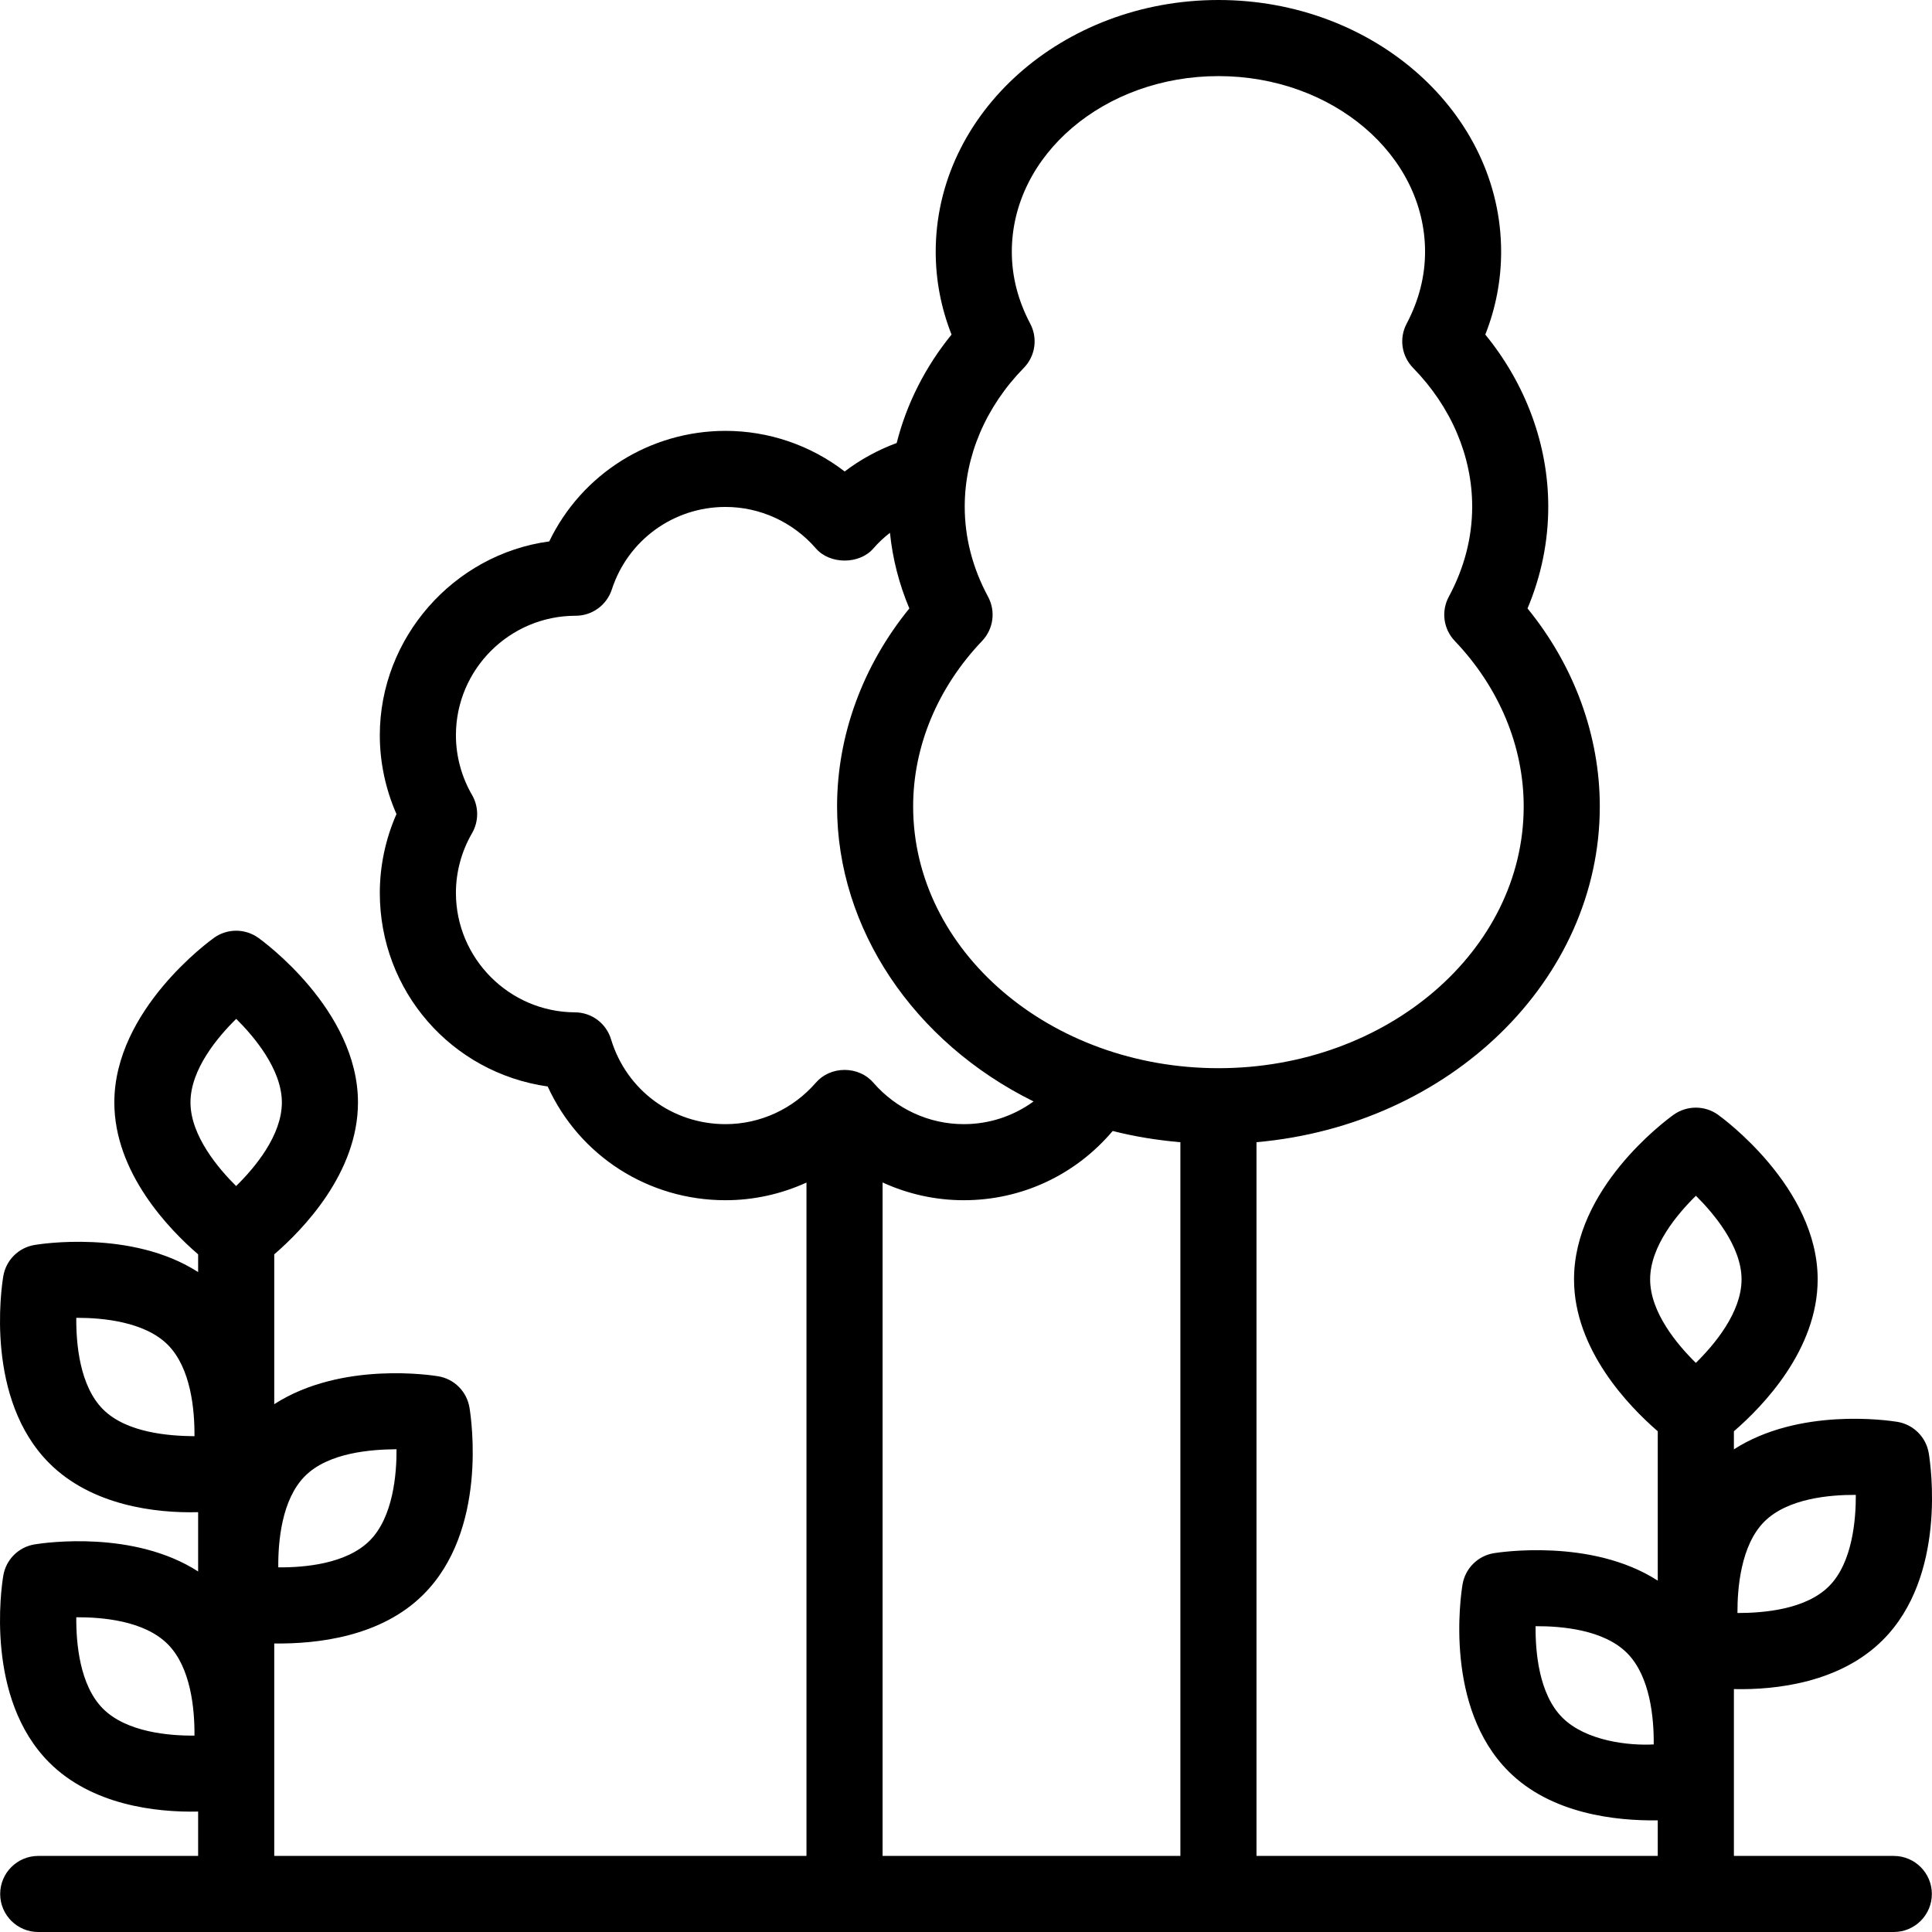 <svg id="trees" xmlns="http://www.w3.org/2000/svg" width="56" height="56" viewBox="0 0 56 56" fill="none">
    <path fill-rule="evenodd" clip-rule="evenodd"
          d="M47.83 37.083C47.83 36.123 48.619 35.187 49.157 34.66C49.659 35.157 50.48 36.117 50.48 37.083C50.48 38.041 49.692 38.977 49.155 39.504C48.618 38.976 47.83 38.04 47.83 37.083ZM26.468 23.374C26.468 21.632 27.179 19.929 28.466 18.579C28.796 18.232 28.866 17.717 28.639 17.295C28.19 16.462 27.963 15.583 27.963 14.683C27.963 13.221 28.57 11.794 29.675 10.664C30.011 10.32 30.085 9.803 29.86 9.378C29.507 8.711 29.328 8.011 29.328 7.297C29.328 4.489 32.015 2.206 35.318 2.206C38.619 2.206 41.306 4.489 41.306 7.297C41.306 8.011 41.126 8.711 40.774 9.378C40.548 9.803 40.623 10.32 40.959 10.664C42.063 11.794 42.672 13.221 42.672 14.683C42.672 15.583 42.443 16.462 41.995 17.295C41.768 17.716 41.837 18.232 42.168 18.579C43.455 19.929 44.165 21.632 44.165 23.374C44.165 27.558 40.196 30.962 35.318 30.962C30.438 30.962 26.468 27.558 26.468 23.374ZM34.214 53.795H25.582V34.274C26.32 34.613 27.122 34.789 27.935 34.789C29.611 34.789 31.169 34.061 32.252 32.782C32.877 32.941 33.534 33.049 34.214 33.108V53.795ZM25.316 31.383C25.114 31.148 24.809 31.012 24.482 31.012C24.155 31.012 23.851 31.147 23.648 31.382C22.986 32.146 22.032 32.584 21.029 32.584C19.49 32.584 18.158 31.596 17.712 30.126C17.571 29.66 17.149 29.345 16.662 29.343C14.761 29.333 13.215 27.779 13.215 25.88C13.215 25.276 13.377 24.677 13.683 24.149C13.88 23.808 13.88 23.384 13.683 23.044C13.377 22.515 13.215 21.916 13.215 21.312C13.215 19.402 14.772 17.848 16.684 17.848C17.163 17.848 17.585 17.542 17.734 17.086C18.199 15.656 19.523 14.694 21.029 14.694C22.032 14.694 22.986 15.132 23.648 15.895C24.053 16.366 24.911 16.366 25.316 15.896C25.458 15.732 25.618 15.581 25.796 15.444C25.872 16.194 26.06 16.928 26.358 17.636C25.005 19.295 24.263 21.323 24.263 23.374C24.263 26.912 26.477 30.206 29.958 31.926C29.37 32.353 28.67 32.584 27.935 32.584C26.932 32.584 25.978 32.146 25.316 31.383ZM5.521 31.955C5.521 30.997 6.309 30.06 6.847 29.532C7.349 30.029 8.17 30.988 8.17 31.955C8.17 32.914 7.382 33.851 6.844 34.378C6.341 33.881 5.521 32.921 5.521 31.955ZM2.987 49.529C2.309 48.851 2.205 47.631 2.211 46.877C2.953 46.874 4.175 46.97 4.861 47.656C5.538 48.333 5.643 49.553 5.637 50.307C4.914 50.315 3.672 50.212 2.987 49.529ZM2.987 40.851C2.309 40.172 2.205 38.953 2.211 38.199C2.225 38.198 2.24 38.198 2.254 38.198C2.966 38.198 4.189 38.306 4.861 38.977C5.538 39.655 5.643 40.876 5.637 41.629C4.907 41.623 3.673 41.535 2.987 40.851ZM8.841 42.784C9.523 42.102 10.752 42.013 11.494 42.007C11.498 42.713 11.4 43.972 10.716 44.656C10.04 45.332 8.826 45.437 8.066 45.431C8.059 44.679 8.165 43.46 8.841 42.784ZM45.285 49.785C44.607 49.106 44.502 47.888 44.51 47.136C45.259 47.132 46.479 47.234 47.159 47.912C47.836 48.589 47.941 49.809 47.934 50.563C47.227 50.603 45.971 50.47 45.285 49.785ZM51.139 44.106C51.819 43.426 53.051 43.326 53.792 43.33C53.795 44.036 53.698 45.295 53.014 45.978C52.335 46.657 51.111 46.754 50.361 46.754C50.357 46.048 50.455 44.79 51.139 44.106ZM54.893 53.795H50.258V48.959C51.494 48.988 53.344 48.767 54.573 47.538C56.431 45.682 55.965 42.48 55.906 42.121C55.828 41.656 55.464 41.291 54.997 41.213C54.679 41.162 52.138 40.803 50.258 42.01V41.486C51.095 40.765 52.686 39.123 52.686 37.083C52.686 34.407 49.914 32.395 49.797 32.311C49.414 32.037 48.898 32.037 48.511 32.311C48.216 32.524 45.624 34.464 45.624 37.083C45.624 39.121 47.214 40.763 48.051 41.486V45.816C46.126 44.573 43.427 44.999 43.3 45.02C42.834 45.097 42.47 45.461 42.392 45.927C42.333 46.286 41.868 49.488 43.725 51.343C44.958 52.577 46.825 52.781 48.051 52.764V53.795H36.42V33.107C42.032 32.612 46.371 28.402 46.371 23.374C46.371 21.323 45.629 19.295 44.276 17.636C44.675 16.688 44.877 15.696 44.877 14.683C44.877 12.901 44.231 11.14 43.052 9.698C43.358 8.924 43.511 8.117 43.511 7.297C43.511 3.273 39.836 0 35.318 0C30.798 0 27.122 3.273 27.122 7.297C27.122 8.117 27.276 8.924 27.581 9.698C26.822 10.629 26.276 11.707 25.991 12.841C25.448 13.041 24.935 13.322 24.483 13.666C23.494 12.904 22.28 12.489 21.029 12.489C18.841 12.489 16.862 13.738 15.92 15.693C13.146 16.068 11.009 18.49 11.009 21.312C11.009 22.091 11.175 22.877 11.492 23.596C11.175 24.315 11.009 25.101 11.009 25.88C11.009 28.725 13.083 31.095 15.875 31.492C16.795 33.504 18.791 34.789 21.029 34.789C21.84 34.789 22.64 34.613 23.376 34.277V53.795H7.949V47.637C9.186 47.653 11.042 47.449 12.275 46.215C14.133 44.359 13.667 41.158 13.608 40.799C13.53 40.333 13.166 39.968 12.702 39.892C12.575 39.871 9.911 39.438 7.949 40.701V36.358C8.784 35.638 10.376 33.996 10.376 31.955C10.376 29.271 7.604 27.266 7.487 27.183C7.103 26.909 6.587 26.909 6.205 27.182C6.087 27.266 3.314 29.271 3.314 31.955C3.314 33.996 4.907 35.638 5.743 36.358V36.872C3.81 35.627 1.127 36.064 1.003 36.086C0.537 36.162 0.172 36.527 0.095 36.993C0.035 37.353 -0.43 40.553 1.427 42.41C2.656 43.64 4.51 43.864 5.743 43.831V45.55C3.881 44.35 1.324 44.712 1.002 44.765C0.536 44.842 0.172 45.206 0.095 45.672C0.035 46.03 -0.43 49.231 1.427 51.087C2.656 52.317 4.51 52.537 5.743 52.509V53.795H1.107C0.499 53.795 0.005 54.29 0.005 54.898C0.005 55.506 0.499 56 1.107 56H54.893C55.501 56 55.996 55.506 55.996 54.898C55.996 54.29 55.501 53.795 54.893 53.795Z"
          fill="currentColor"/>
</svg>